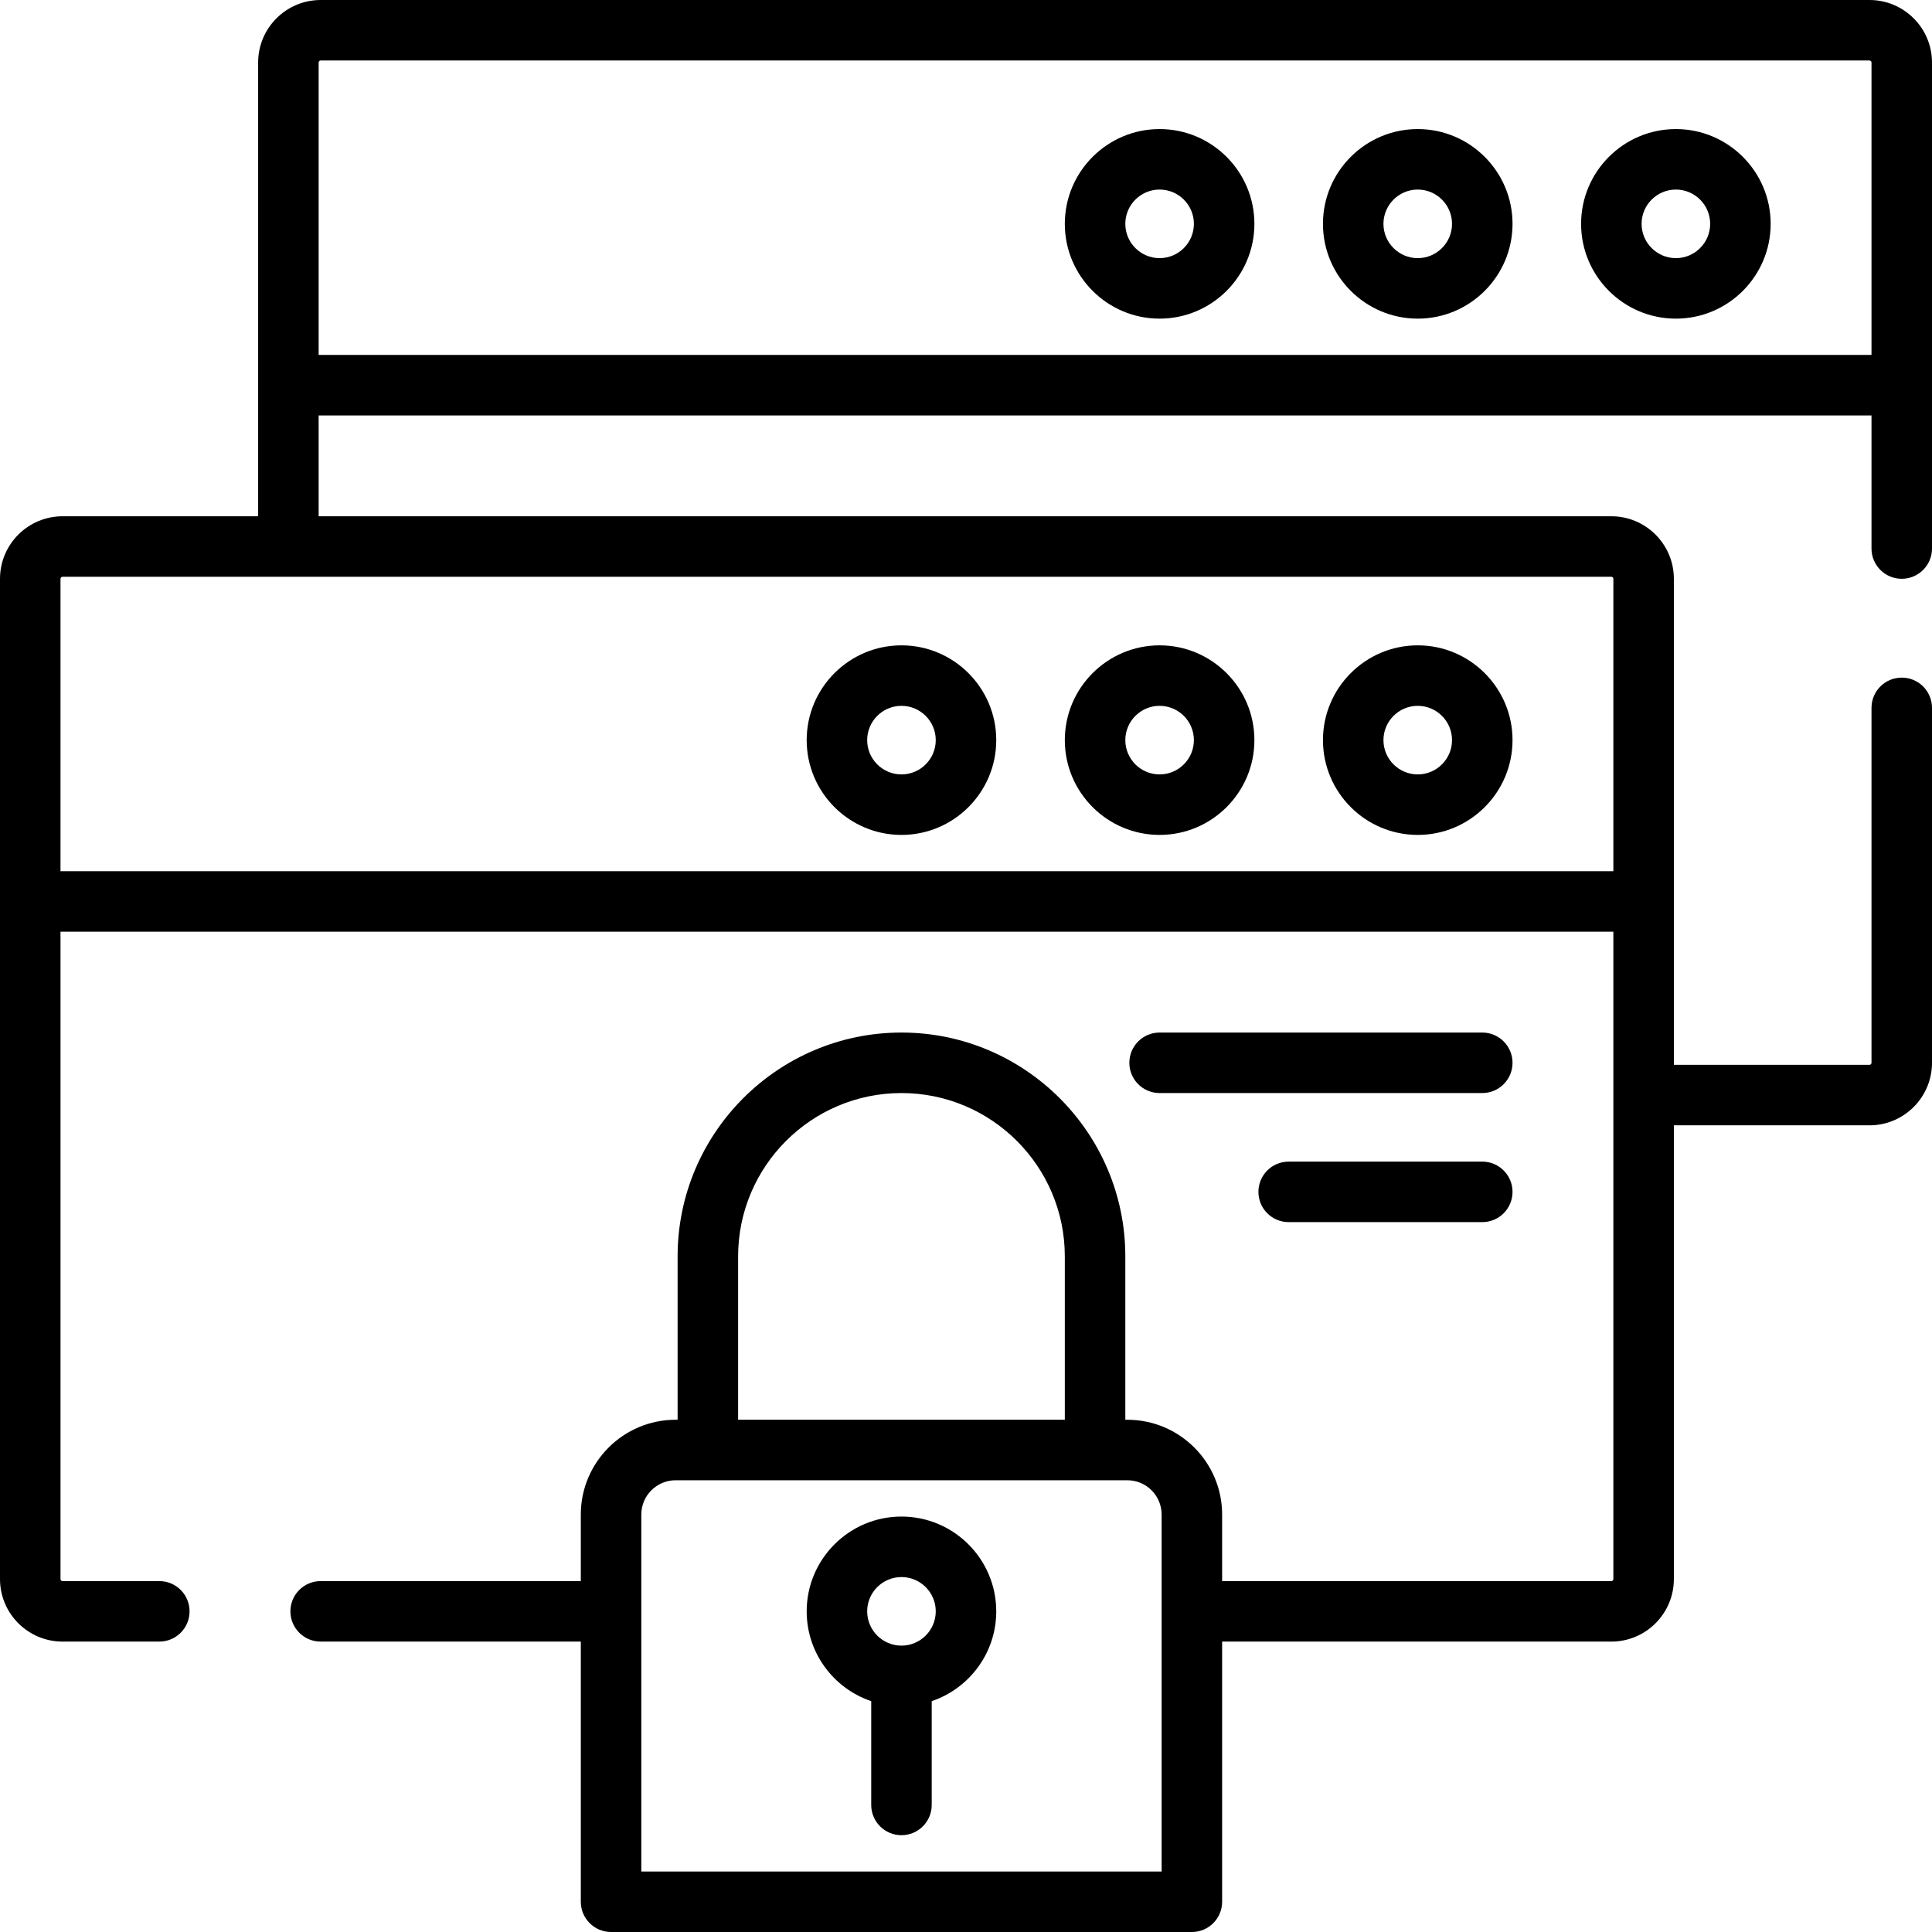 <?xml version="1.0" encoding="iso-8859-1"?>
<!-- Generator: Adobe Illustrator 19.0.0, SVG Export Plug-In . SVG Version: 6.00 Build 0)  -->
<svg xmlns="http://www.w3.org/2000/svg" xmlns:xlink="http://www.w3.org/1999/xlink" version="1.1" id="Layer_1" x="0px" y="0px" viewBox="0 0 512 512" style="enable-background:new 0 0 512 512;" xml:space="preserve">
<g>
	<g>
		<path d="M503.983,153.386c4.428,0,8.017-3.588,8.017-8.017V16.568C512,7.432,504.568,0,495.432,0H84.977    c-9.136,0-16.568,7.432-16.568,16.568v120.25H16.568C7.432,136.818,0,144.25,0,153.386v265.086    c0,9.136,7.432,16.568,16.568,16.568h25.653c4.428,0,8.017-3.588,8.017-8.017c0-4.428-3.588-8.017-8.017-8.017H16.568    c-0.294,0-0.534-0.241-0.534-0.534V246.914h411.524v171.557c0,0.294-0.241,0.534-0.534,0.534H323.875V401.37    c0-13.851-11.268-25.119-25.119-25.119h-0.534v-43.29c0-32.711-26.612-59.324-59.324-59.324s-59.324,26.612-59.324,59.324v43.29    h-0.534c-13.851,0-25.119,11.268-25.119,25.119v17.637H84.977c-4.428,0-8.017,3.588-8.017,8.017c0,4.428,3.588,8.017,8.017,8.017    h68.944v68.944c0,4.428,3.588,8.017,8.017,8.017h153.921c4.428,0,8.017-3.588,8.017-8.017V435.04h103.148    c9.136,0,16.568-7.432,16.568-16.568v-120.25h51.841c9.136,0,16.568-7.432,16.568-16.568v-94.063c0-4.428-3.588-8.017-8.017-8.017    c-4.428,0-8.017,3.588-8.017,8.017v94.063c0,0.294-0.241,0.534-0.534,0.534h-51.841V153.386c0-9.136-7.432-16.568-16.568-16.568    H84.443v-26.722h411.524v35.273C495.967,149.798,499.555,153.386,503.983,153.386z M195.608,332.96    c0-23.871,19.42-43.29,43.29-43.29s43.29,19.42,43.29,43.29v43.29h-86.58V332.96z M307.841,495.967H169.954V401.37    c0-5.01,4.076-9.086,9.086-9.086h119.716c5.01,0,9.086,4.076,9.086,9.086V495.967z M427.023,152.852    c0.294,0,0.534,0.24,0.534,0.534v77.495H16.033v-77.495c0-0.294,0.241-0.534,0.534-0.534H427.023z M84.443,94.063V16.568    c0-0.294,0.241-0.534,0.534-0.534h410.455c0.294,0,0.534,0.241,0.534,0.534v77.495H84.443z"/>
	</g>
</g>
<g>
	<g>
		<path d="M444.125,34.205c-13.851,0-25.119,11.268-25.119,25.119c0,13.851,11.268,25.119,25.119,25.119    c13.851,0,25.119-11.268,25.119-25.119C469.244,45.473,457.976,34.205,444.125,34.205z M444.125,68.409    c-5.01,0-9.086-4.076-9.086-9.086c0-5.01,4.076-9.086,9.086-9.086c5.01,0,9.086,4.076,9.086,9.086    C453.211,64.333,449.135,68.409,444.125,68.409z"/>
	</g>
</g>
<g>
	<g>
		<path d="M375.716,34.205c-13.851,0-25.119,11.268-25.119,25.119c0,13.851,11.268,25.119,25.119,25.119    c13.851,0,25.119-11.268,25.119-25.119C400.835,45.473,389.567,34.205,375.716,34.205z M375.716,68.409    c-5.01,0-9.086-4.076-9.086-9.086c0-5.01,4.076-9.086,9.086-9.086c5.01,0,9.086,4.076,9.086,9.086    C384.802,64.333,380.726,68.409,375.716,68.409z"/>
	</g>
</g>
<g>
	<g>
		<path d="M307.307,34.205c-13.851,0-25.119,11.268-25.119,25.119c0,13.851,11.268,25.119,25.119,25.119    c13.851,0,25.119-11.268,25.119-25.119C332.426,45.473,321.158,34.205,307.307,34.205z M307.307,68.409    c-5.01,0-9.086-4.076-9.086-9.086c0-5.01,4.076-9.086,9.086-9.086c5.01,0,9.086,4.076,9.086,9.086    C316.393,64.333,312.317,68.409,307.307,68.409z"/>
	</g>
</g>
<g>
	<g>
		<path d="M375.716,171.023c-13.851,0-25.119,11.268-25.119,25.119s11.268,25.119,25.119,25.119    c13.851,0,25.119-11.268,25.119-25.119S389.567,171.023,375.716,171.023z M375.716,205.228c-5.01,0-9.086-4.076-9.086-9.086    s4.076-9.086,9.086-9.086c5.01,0,9.086,4.076,9.086,9.086S380.726,205.228,375.716,205.228z"/>
	</g>
</g>
<g>
	<g>
		<path d="M307.307,171.023c-13.851,0-25.119,11.268-25.119,25.119s11.268,25.119,25.119,25.119    c13.851,0,25.119-11.268,25.119-25.119S321.158,171.023,307.307,171.023z M307.307,205.228c-5.01,0-9.086-4.076-9.086-9.086    s4.076-9.086,9.086-9.086c5.01,0,9.086,4.076,9.086,9.086S312.317,205.228,307.307,205.228z"/>
	</g>
</g>
<g>
	<g>
		<path d="M238.898,171.023c-13.851,0-25.119,11.268-25.119,25.119s11.268,25.119,25.119,25.119s25.119-11.268,25.119-25.119    S252.748,171.023,238.898,171.023z M238.898,205.228c-5.01,0-9.086-4.076-9.086-9.086s4.076-9.086,9.086-9.086    s9.086,4.076,9.086,9.086S243.908,205.228,238.898,205.228z"/>
	</g>
</g>
<g>
	<g>
		<path d="M392.818,273.637h-85.511c-4.428,0-8.017,3.588-8.017,8.017c0,4.428,3.588,8.017,8.017,8.017h85.511    c4.428,0,8.017-3.588,8.017-8.017C400.835,277.225,397.247,273.637,392.818,273.637z"/>
	</g>
</g>
<g>
	<g>
		<path d="M392.818,307.841h-51.307c-4.428,0-8.017,3.588-8.017,8.017c0,4.428,3.588,8.017,8.017,8.017h51.307    c4.428,0,8.017-3.588,8.017-8.017C400.835,311.43,397.247,307.841,392.818,307.841z"/>
	</g>
</g>
<g>
	<g>
		<path d="M238.898,401.904c-13.851,0-25.119,11.268-25.119,25.119c0,11.048,7.172,20.446,17.102,23.8v27.507    c0,4.428,3.588,8.017,8.017,8.017s8.017-3.588,8.017-8.017v-27.507c9.93-3.354,17.102-12.752,17.102-23.8    C264.017,413.172,252.748,401.904,238.898,401.904z M238.898,436.109c-5.01,0-9.086-4.076-9.086-9.086    c0-5.01,4.076-9.086,9.086-9.086s9.086,4.076,9.086,9.086C247.983,432.033,243.908,436.109,238.898,436.109z"/>
	</g>
</g>
<g>
</g>
<g>
</g>
<g>
</g>
<g>
</g>
<g>
</g>
<g>
</g>
<g>
</g>
<g>
</g>
<g>
</g>
<g>
</g>
<g>
</g>
<g>
</g>
<g>
</g>
<g>
</g>
<g>
</g>
</svg>
